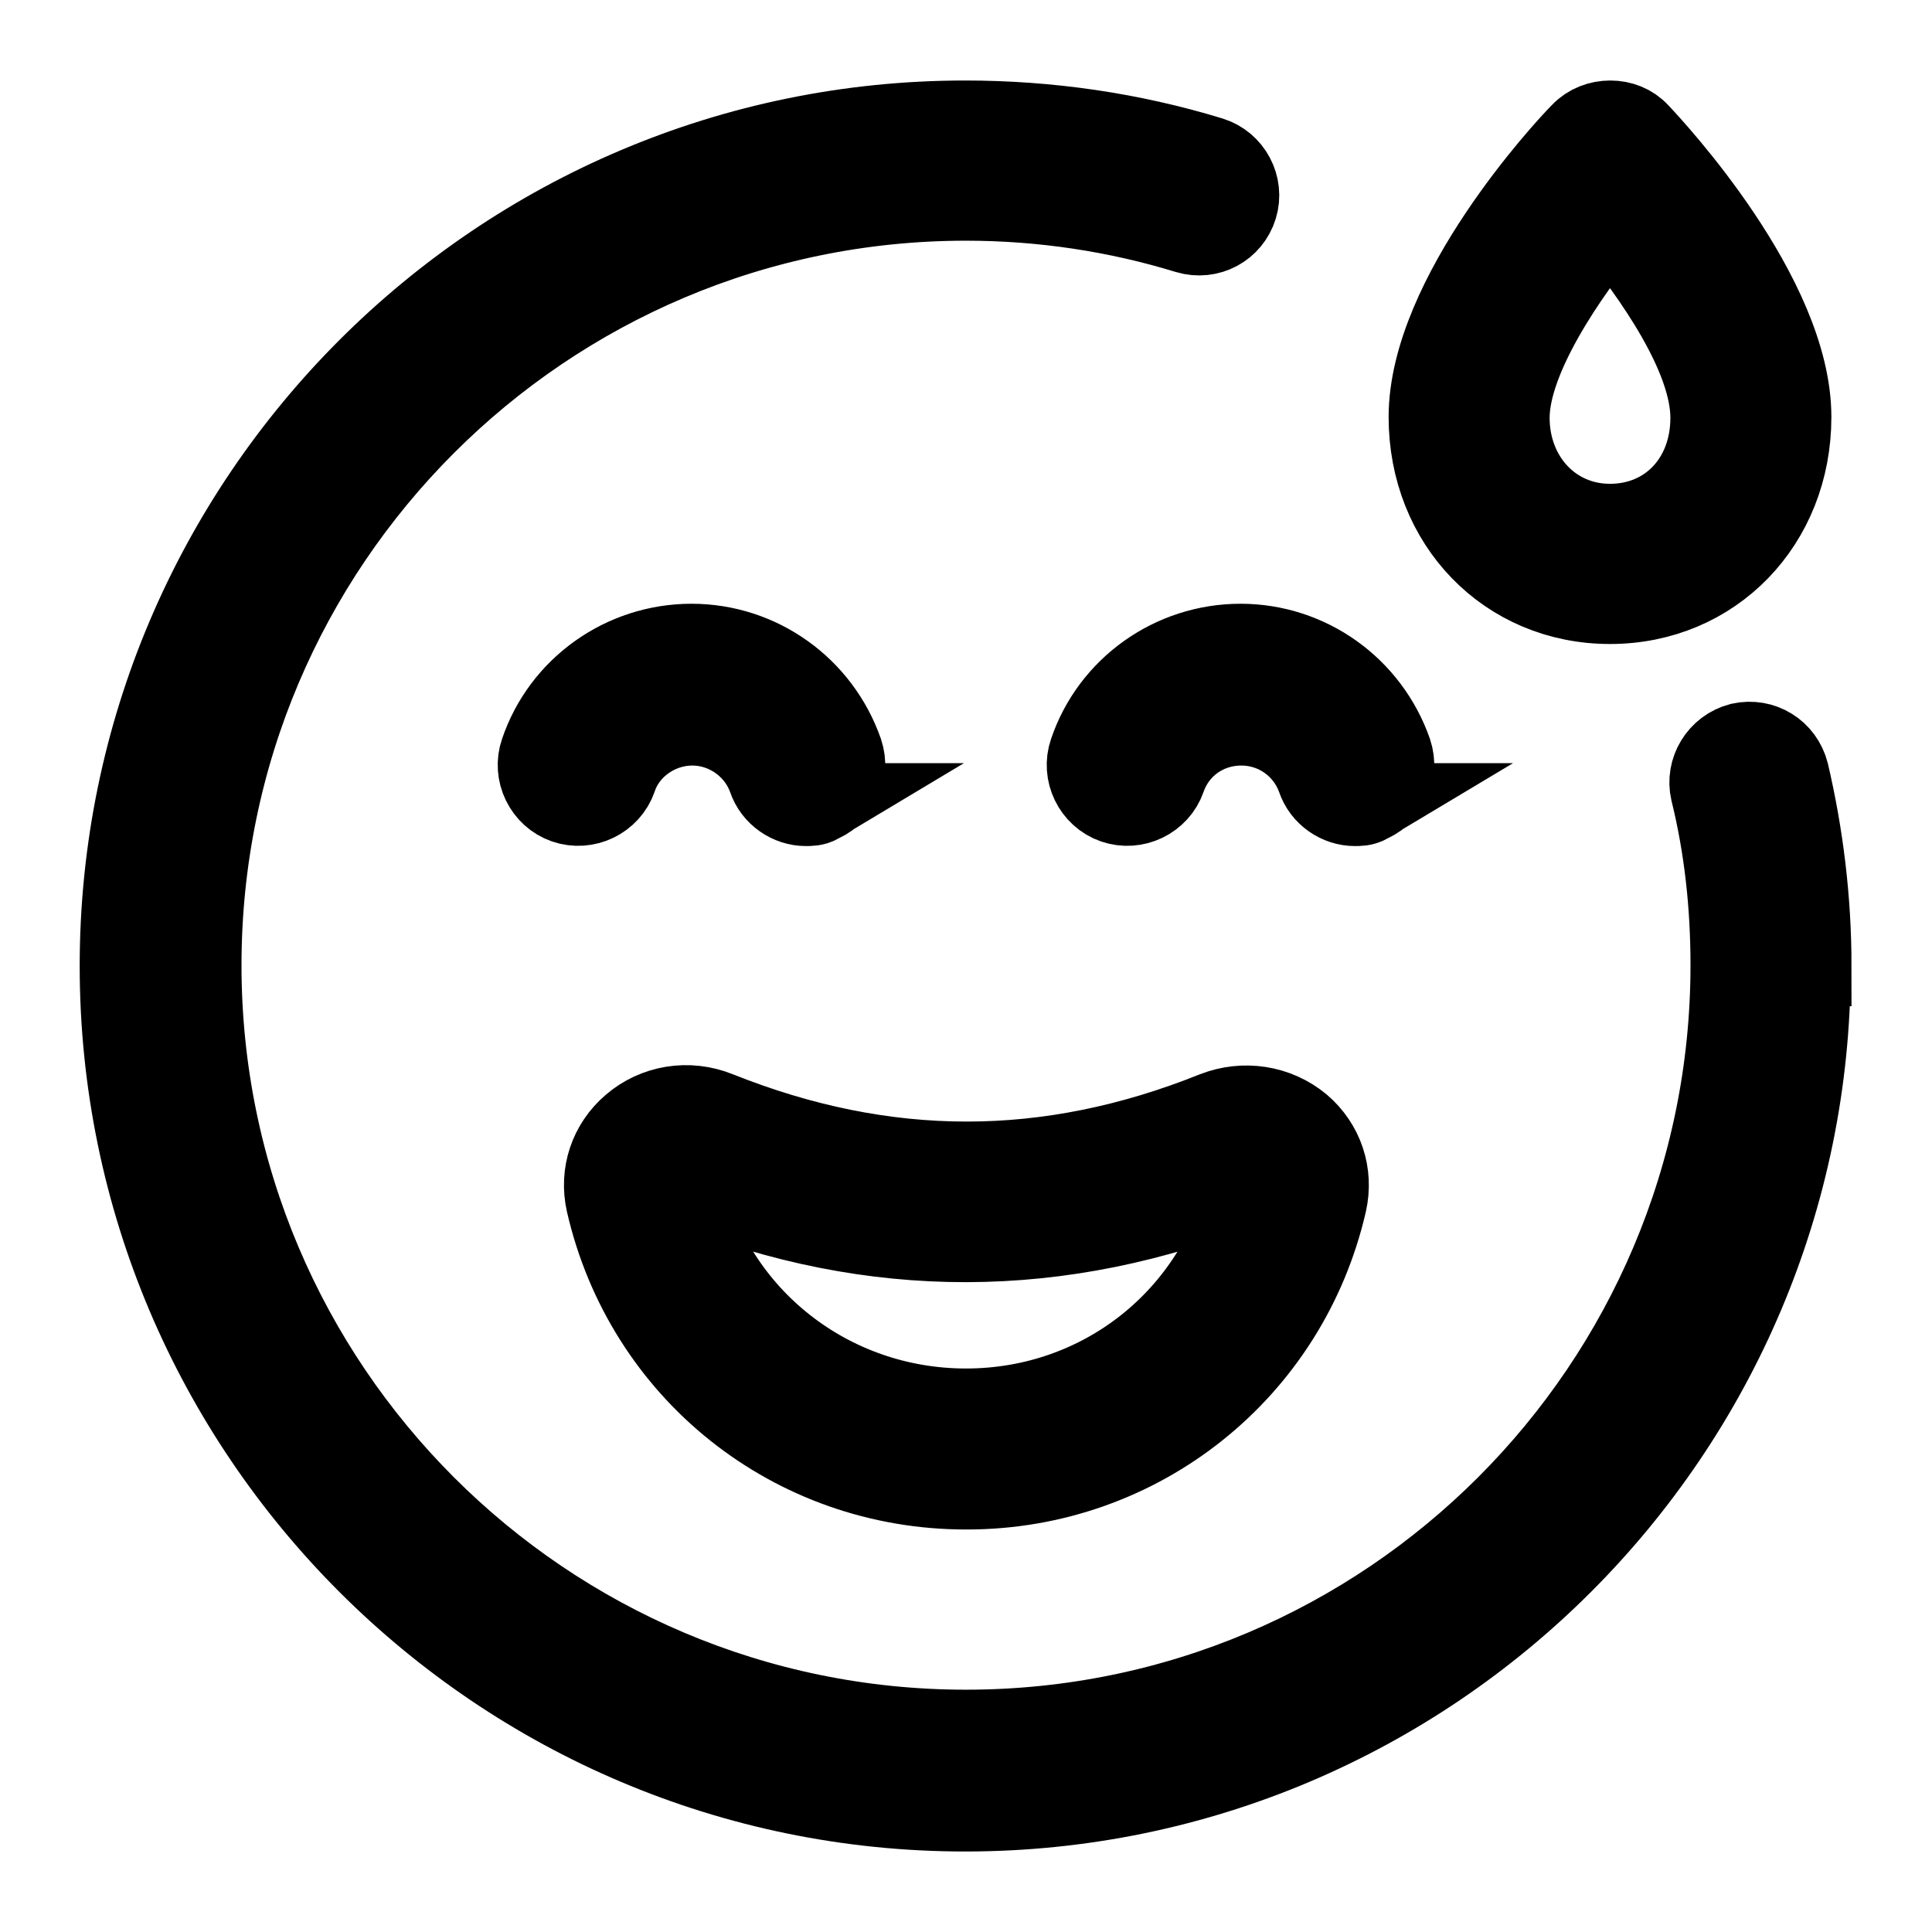 <svg viewBox="0 0 24 24" fill="currentColor" stroke="currentColor" xmlns="http://www.w3.org/2000/svg">
<path d="M20 7.5C18.72 7.5 17.75 6.5 17.75 5.18C17.75 3.68 19.44 1.85 19.64 1.65C19.83 1.45 20.18 1.45 20.36 1.65C20.55 1.85 22.25 3.68 22.25 5.18C22.25 6.5 21.28 7.5 20 7.5ZM20 2.76C19.47 3.4 18.75 4.45 18.75 5.19C18.75 5.93 19.28 6.51 20 6.51C20.72 6.51 21.25 5.96 21.25 5.19C21.25 4.42 20.53 3.41 20 2.76ZM22.5 12C22.5 11.17 22.4 10.37 22.22 9.6C22.15 9.33 21.89 9.17 21.62 9.23C21.35 9.3 21.19 9.57 21.25 9.83C21.42 10.52 21.5 11.24 21.5 11.99C21.5 17.23 17.24 21.49 12 21.49C6.76 21.49 2.5 17.23 2.5 11.99C2.5 6.75 6.76 2.49 12 2.49C12.94 2.49 13.87 2.63 14.75 2.9C15.02 2.98 15.29 2.83 15.37 2.57C15.45 2.31 15.3 2.03 15.04 1.95C14.06 1.65 13.03 1.5 11.99 1.5C6.2 1.5 1.49 6.21 1.49 12C1.49 17.79 6.2 22.5 11.99 22.5C17.78 22.5 22.49 17.79 22.49 12H22.5ZM12 18.5C9.85 18.5 8.01 17.04 7.53 14.94C7.45 14.58 7.57 14.22 7.85 13.98C8.14 13.73 8.55 13.66 8.92 13.81C11 14.64 13.02 14.64 15.09 13.81C15.45 13.67 15.86 13.73 16.16 13.98C16.44 14.22 16.56 14.58 16.48 14.94C16 17.03 14.16 18.5 12.01 18.5H12ZM8.52 14.74L8.49 14.75C8.87 16.36 10.31 17.5 12 17.5C13.69 17.5 15.12 16.36 15.5 14.72C13.17 15.66 10.84 15.66 8.54 14.74C8.54 14.74 8.53 14.74 8.52 14.74ZM16.98 9.98C17.24 9.89 17.38 9.61 17.29 9.34C17.01 8.54 16.26 8 15.41 8C14.56 8 13.8 8.54 13.53 9.34C13.44 9.6 13.58 9.89 13.84 9.98C14.1 10.07 14.39 9.93 14.48 9.67C14.62 9.27 14.99 9.01 15.42 9.01C15.85 9.01 16.22 9.28 16.36 9.67C16.43 9.88 16.63 10.01 16.83 10.01C16.88 10.01 16.94 10.01 16.99 9.98H16.98ZM10.16 9.98C10.42 9.89 10.56 9.61 10.47 9.34C10.19 8.54 9.44 8 8.59 8C7.74 8 6.98 8.54 6.71 9.34C6.62 9.6 6.76 9.89 7.02 9.98C7.28 10.07 7.57 9.93 7.66 9.67C7.79 9.28 8.18 9.01 8.6 9.01C9.02 9.01 9.4 9.28 9.54 9.67C9.61 9.88 9.81 10.01 10.01 10.01C10.06 10.01 10.12 10.01 10.17 9.98H10.16Z" />
</svg>
